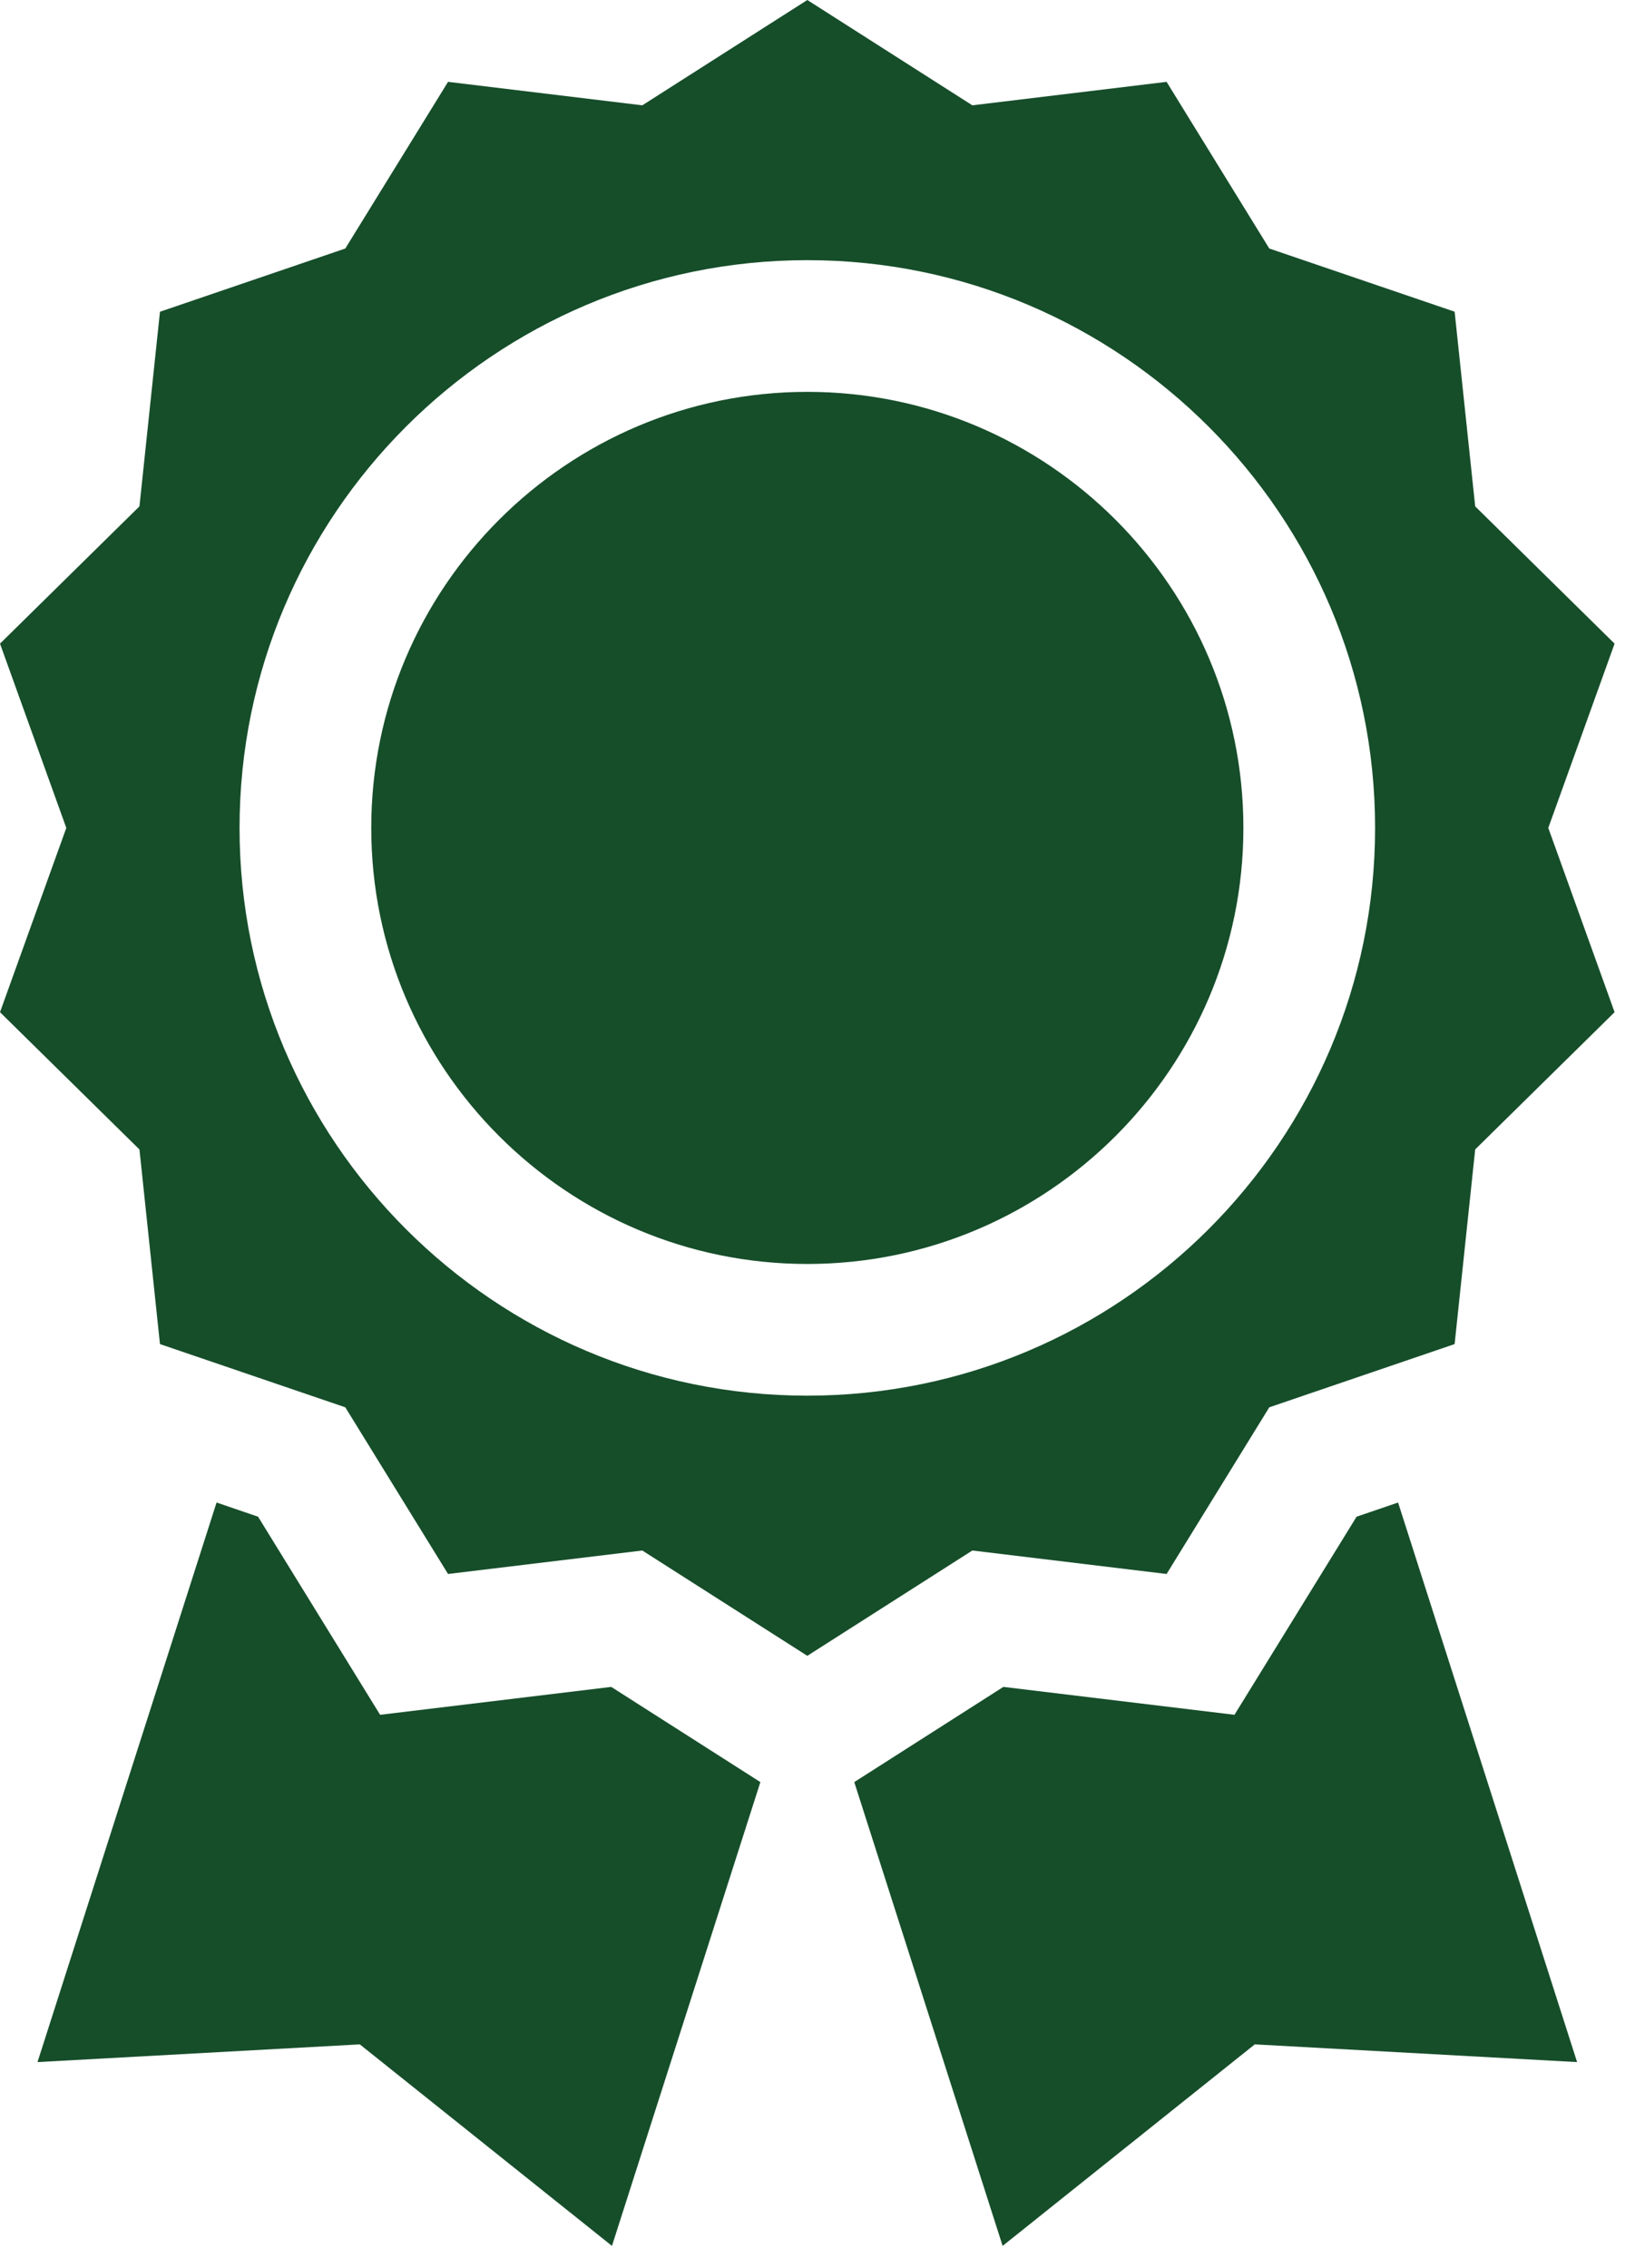 <svg width="31" height="43" viewBox="0 0 31 43" fill="none" xmlns="http://www.w3.org/2000/svg">
<path d="M22.119 29.844L24.066 26.684L27.58 25.485L27.97 21.794L30.613 19.192L29.356 15.698L30.613 12.204L27.97 9.601L27.58 5.91L24.066 4.712L22.119 1.552L18.436 1.997L15.307 0L12.178 1.997L8.495 1.552L6.547 4.712L3.033 5.911L2.644 9.601L0 12.204L1.257 15.698L0 19.192L2.644 21.795L3.033 25.485L6.547 26.684L8.495 29.844L12.178 29.399L15.307 31.396L18.436 29.399L22.119 29.844ZM4.542 15.698C4.542 9.762 9.371 4.933 15.307 4.933C21.242 4.933 26.072 9.762 26.072 15.698C26.072 21.634 21.242 26.463 15.307 26.463C9.371 26.463 4.542 21.634 4.542 15.698Z" fill="#164E2A"/>
<path d="M15.307 7.43C10.748 7.43 7.039 11.139 7.039 15.698C7.039 20.257 10.748 23.966 15.307 23.966C19.866 23.966 23.575 20.257 23.575 15.698C23.575 11.139 19.866 7.43 15.307 7.43Z" fill="#164E2A"/>
<path d="M11.589 31.985L7.207 32.514L4.893 28.758L4.106 28.489L0.711 39.099L6.822 38.763L11.603 42.584L14.417 33.79L11.589 31.985Z" fill="#164E2A"/>
<path d="M25.721 28.758L23.406 32.514L19.024 31.985L16.197 33.79L19.01 42.584L23.791 38.763L29.902 39.099L26.508 28.489L25.721 28.758Z" fill="#164E2A"/>
</svg>
